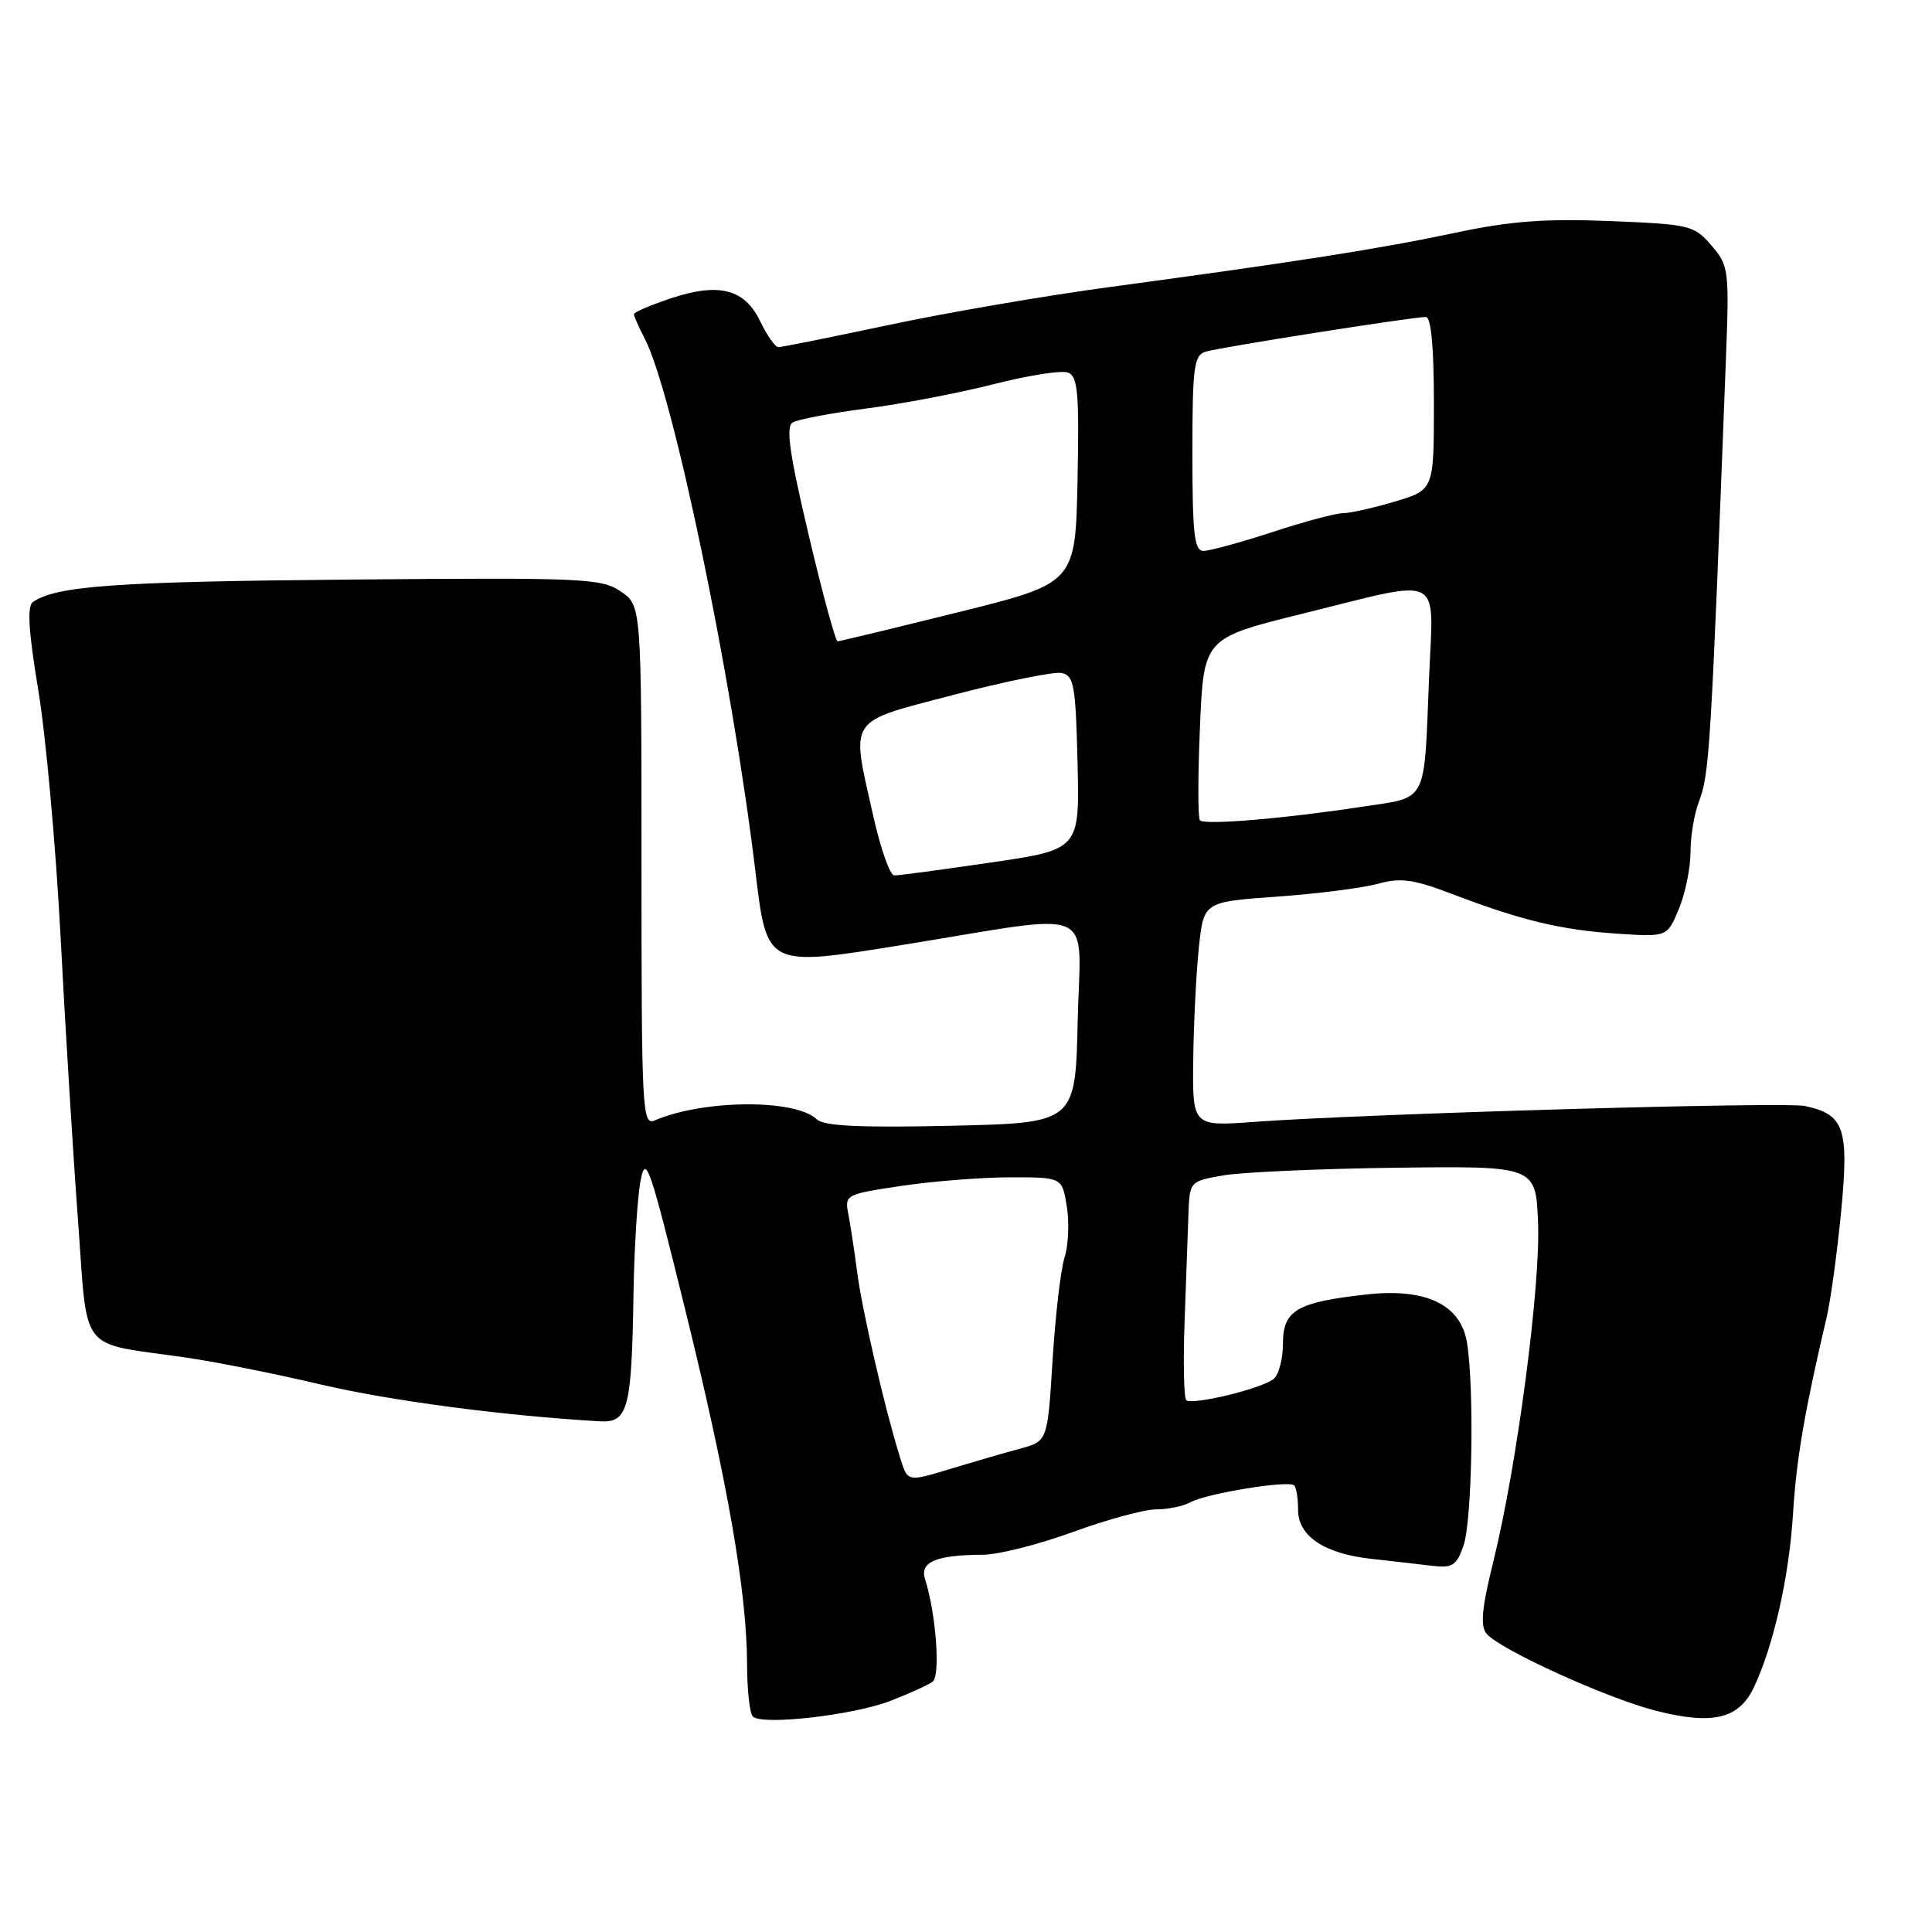 <?xml version="1.0" encoding="UTF-8" standalone="no"?>
<!DOCTYPE svg PUBLIC "-//W3C//DTD SVG 1.1//EN" "http://www.w3.org/Graphics/SVG/1.1/DTD/svg11.dtd" >
<svg xmlns="http://www.w3.org/2000/svg" xmlns:xlink="http://www.w3.org/1999/xlink" version="1.1" viewBox="0 0 256 256">
 <g >
 <path fill="currentColor"
d=" M 118.00 225.37 C 120.47 224.41 122.99 223.27 123.58 222.83 C 124.64 222.05 124.03 213.82 122.57 209.23 C 121.85 206.96 124.05 206.04 130.22 206.01 C 132.27 206.01 137.64 204.65 142.16 203.00 C 146.68 201.35 151.65 200.00 153.20 200.00 C 154.76 200.00 156.81 199.57 157.76 199.05 C 159.89 197.88 170.78 196.11 171.49 196.82 C 171.77 197.10 172.00 198.56 172.00 200.05 C 172.00 203.55 175.47 205.87 181.74 206.56 C 184.36 206.85 187.93 207.25 189.68 207.47 C 192.47 207.80 192.99 207.48 193.93 204.78 C 195.07 201.49 195.37 183.87 194.38 177.88 C 193.55 172.86 188.93 170.65 181.10 171.52 C 171.83 172.55 170.00 173.62 170.00 178.00 C 170.00 180.06 169.44 182.20 168.75 182.73 C 167.09 184.04 157.91 186.24 157.18 185.52 C 156.87 185.20 156.77 180.57 156.96 175.22 C 157.16 169.88 157.39 163.48 157.47 161.02 C 157.63 156.53 157.63 156.53 162.06 155.75 C 164.50 155.32 174.82 154.86 185.00 154.73 C 203.50 154.50 203.50 154.50 203.80 162.00 C 204.14 170.44 201.00 194.25 197.90 206.80 C 196.35 213.05 196.12 215.44 196.97 216.47 C 198.70 218.55 212.79 224.97 219.30 226.65 C 226.91 228.61 230.39 227.79 232.39 223.60 C 235.01 218.06 237.08 208.89 237.59 200.50 C 238.03 193.33 239.13 186.93 242.05 174.50 C 242.57 172.30 243.43 166.01 243.96 160.53 C 245.02 149.49 244.39 147.67 239.15 146.55 C 236.44 145.97 181.16 147.57 166.25 148.65 C 158.00 149.26 158.00 149.26 158.11 140.38 C 158.17 135.50 158.51 128.80 158.86 125.50 C 159.50 119.50 159.50 119.50 169.21 118.81 C 174.55 118.43 180.56 117.66 182.57 117.11 C 185.59 116.27 187.26 116.50 192.36 118.44 C 201.55 121.95 206.78 123.21 214.20 123.71 C 220.91 124.16 220.91 124.16 222.45 120.46 C 223.30 118.42 224.00 115.04 224.00 112.94 C 224.00 110.85 224.49 107.86 225.08 106.32 C 226.52 102.55 226.69 99.77 228.70 47.40 C 229.14 35.75 229.07 35.19 226.77 32.52 C 224.47 29.85 223.93 29.72 213.29 29.29 C 204.70 28.95 200.08 29.30 192.85 30.84 C 182.87 32.96 171.83 34.69 147.00 38.04 C 138.47 39.19 125.30 41.45 117.72 43.07 C 110.13 44.68 103.58 46.00 103.15 46.00 C 102.72 46.00 101.65 44.48 100.76 42.63 C 98.69 38.29 95.31 37.40 88.89 39.53 C 86.20 40.43 84.00 41.37 84.00 41.63 C 84.00 41.89 84.64 43.35 85.43 44.87 C 89.19 52.13 96.96 89.51 100.08 115.33 C 101.64 128.23 101.44 128.14 119.81 125.17 C 145.92 120.96 143.15 119.74 142.80 135.26 C 142.50 148.80 142.50 148.80 126.00 149.17 C 113.87 149.44 109.16 149.21 108.22 148.31 C 105.40 145.60 93.22 145.69 86.75 148.46 C 85.10 149.17 85.00 147.19 85.00 114.72 C 85.00 80.23 85.00 80.23 82.25 78.37 C 79.68 76.62 77.32 76.52 46.00 76.80 C 15.35 77.07 7.55 77.63 4.38 79.75 C 3.57 80.30 3.76 83.50 5.08 91.50 C 6.08 97.55 7.40 112.17 8.02 124.00 C 8.63 135.82 9.67 152.68 10.32 161.47 C 11.67 179.68 10.22 177.80 24.50 179.86 C 28.35 180.41 36.45 182.02 42.50 183.45 C 51.76 185.62 66.84 187.61 79.48 188.33 C 83.22 188.54 83.70 186.76 83.94 171.50 C 84.04 165.45 84.45 158.70 84.87 156.50 C 85.55 152.84 86.06 154.31 90.80 173.56 C 96.44 196.42 98.98 211.06 98.99 220.58 C 99.00 223.93 99.34 227.02 99.75 227.44 C 100.93 228.66 113.02 227.29 118.00 225.37 Z  M 119.15 192.75 C 117.20 186.48 114.20 173.45 113.57 168.50 C 113.21 165.75 112.69 162.32 112.41 160.88 C 111.91 158.31 112.04 158.24 119.49 157.13 C 123.67 156.51 130.16 156.00 133.91 156.00 C 140.74 156.00 140.74 156.00 141.36 159.87 C 141.70 162.01 141.57 165.04 141.06 166.62 C 140.55 168.21 139.84 174.33 139.47 180.24 C 138.81 190.97 138.81 190.97 135.15 191.96 C 133.14 192.50 129.25 193.63 126.50 194.46 C 120.00 196.43 120.31 196.51 119.15 192.75 Z  M 115.74 108.25 C 112.73 94.84 112.09 95.82 126.40 92.06 C 133.22 90.28 139.64 88.98 140.65 89.17 C 142.30 89.49 142.53 90.76 142.78 101.05 C 143.06 112.57 143.06 112.57 131.28 114.29 C 124.80 115.24 119.05 116.01 118.49 116.00 C 117.94 116.00 116.70 112.51 115.74 108.25 Z  M 159.00 108.70 C 158.72 108.41 158.72 102.86 159.00 96.37 C 159.50 84.56 159.50 84.56 172.50 81.34 C 191.58 76.62 189.93 75.79 189.36 89.75 C 188.66 106.82 189.33 105.55 180.26 106.93 C 170.02 108.49 159.62 109.35 159.00 108.70 Z  M 107.15 70.87 C 104.62 60.17 104.10 56.56 105.02 55.99 C 105.69 55.57 110.08 54.74 114.77 54.13 C 119.47 53.53 127.06 52.08 131.65 50.91 C 136.23 49.74 140.67 49.04 141.52 49.37 C 142.82 49.87 143.01 52.08 142.78 63.61 C 142.50 77.27 142.50 77.27 127.00 81.12 C 118.47 83.23 111.27 84.97 110.99 84.98 C 110.71 84.99 108.98 78.64 107.15 70.87 Z  M 158.00 60.07 C 158.00 48.62 158.20 47.07 159.75 46.60 C 161.63 46.02 187.16 42.00 188.93 42.00 C 189.63 42.00 190.00 46.01 190.00 53.46 C 190.00 64.92 190.00 64.92 184.82 66.46 C 181.97 67.31 178.88 68.00 177.95 68.00 C 177.02 68.00 172.81 69.12 168.60 70.50 C 164.38 71.88 160.28 73.00 159.47 73.00 C 158.25 73.00 158.00 70.78 158.00 60.07 Z "/>
</g>
</svg>